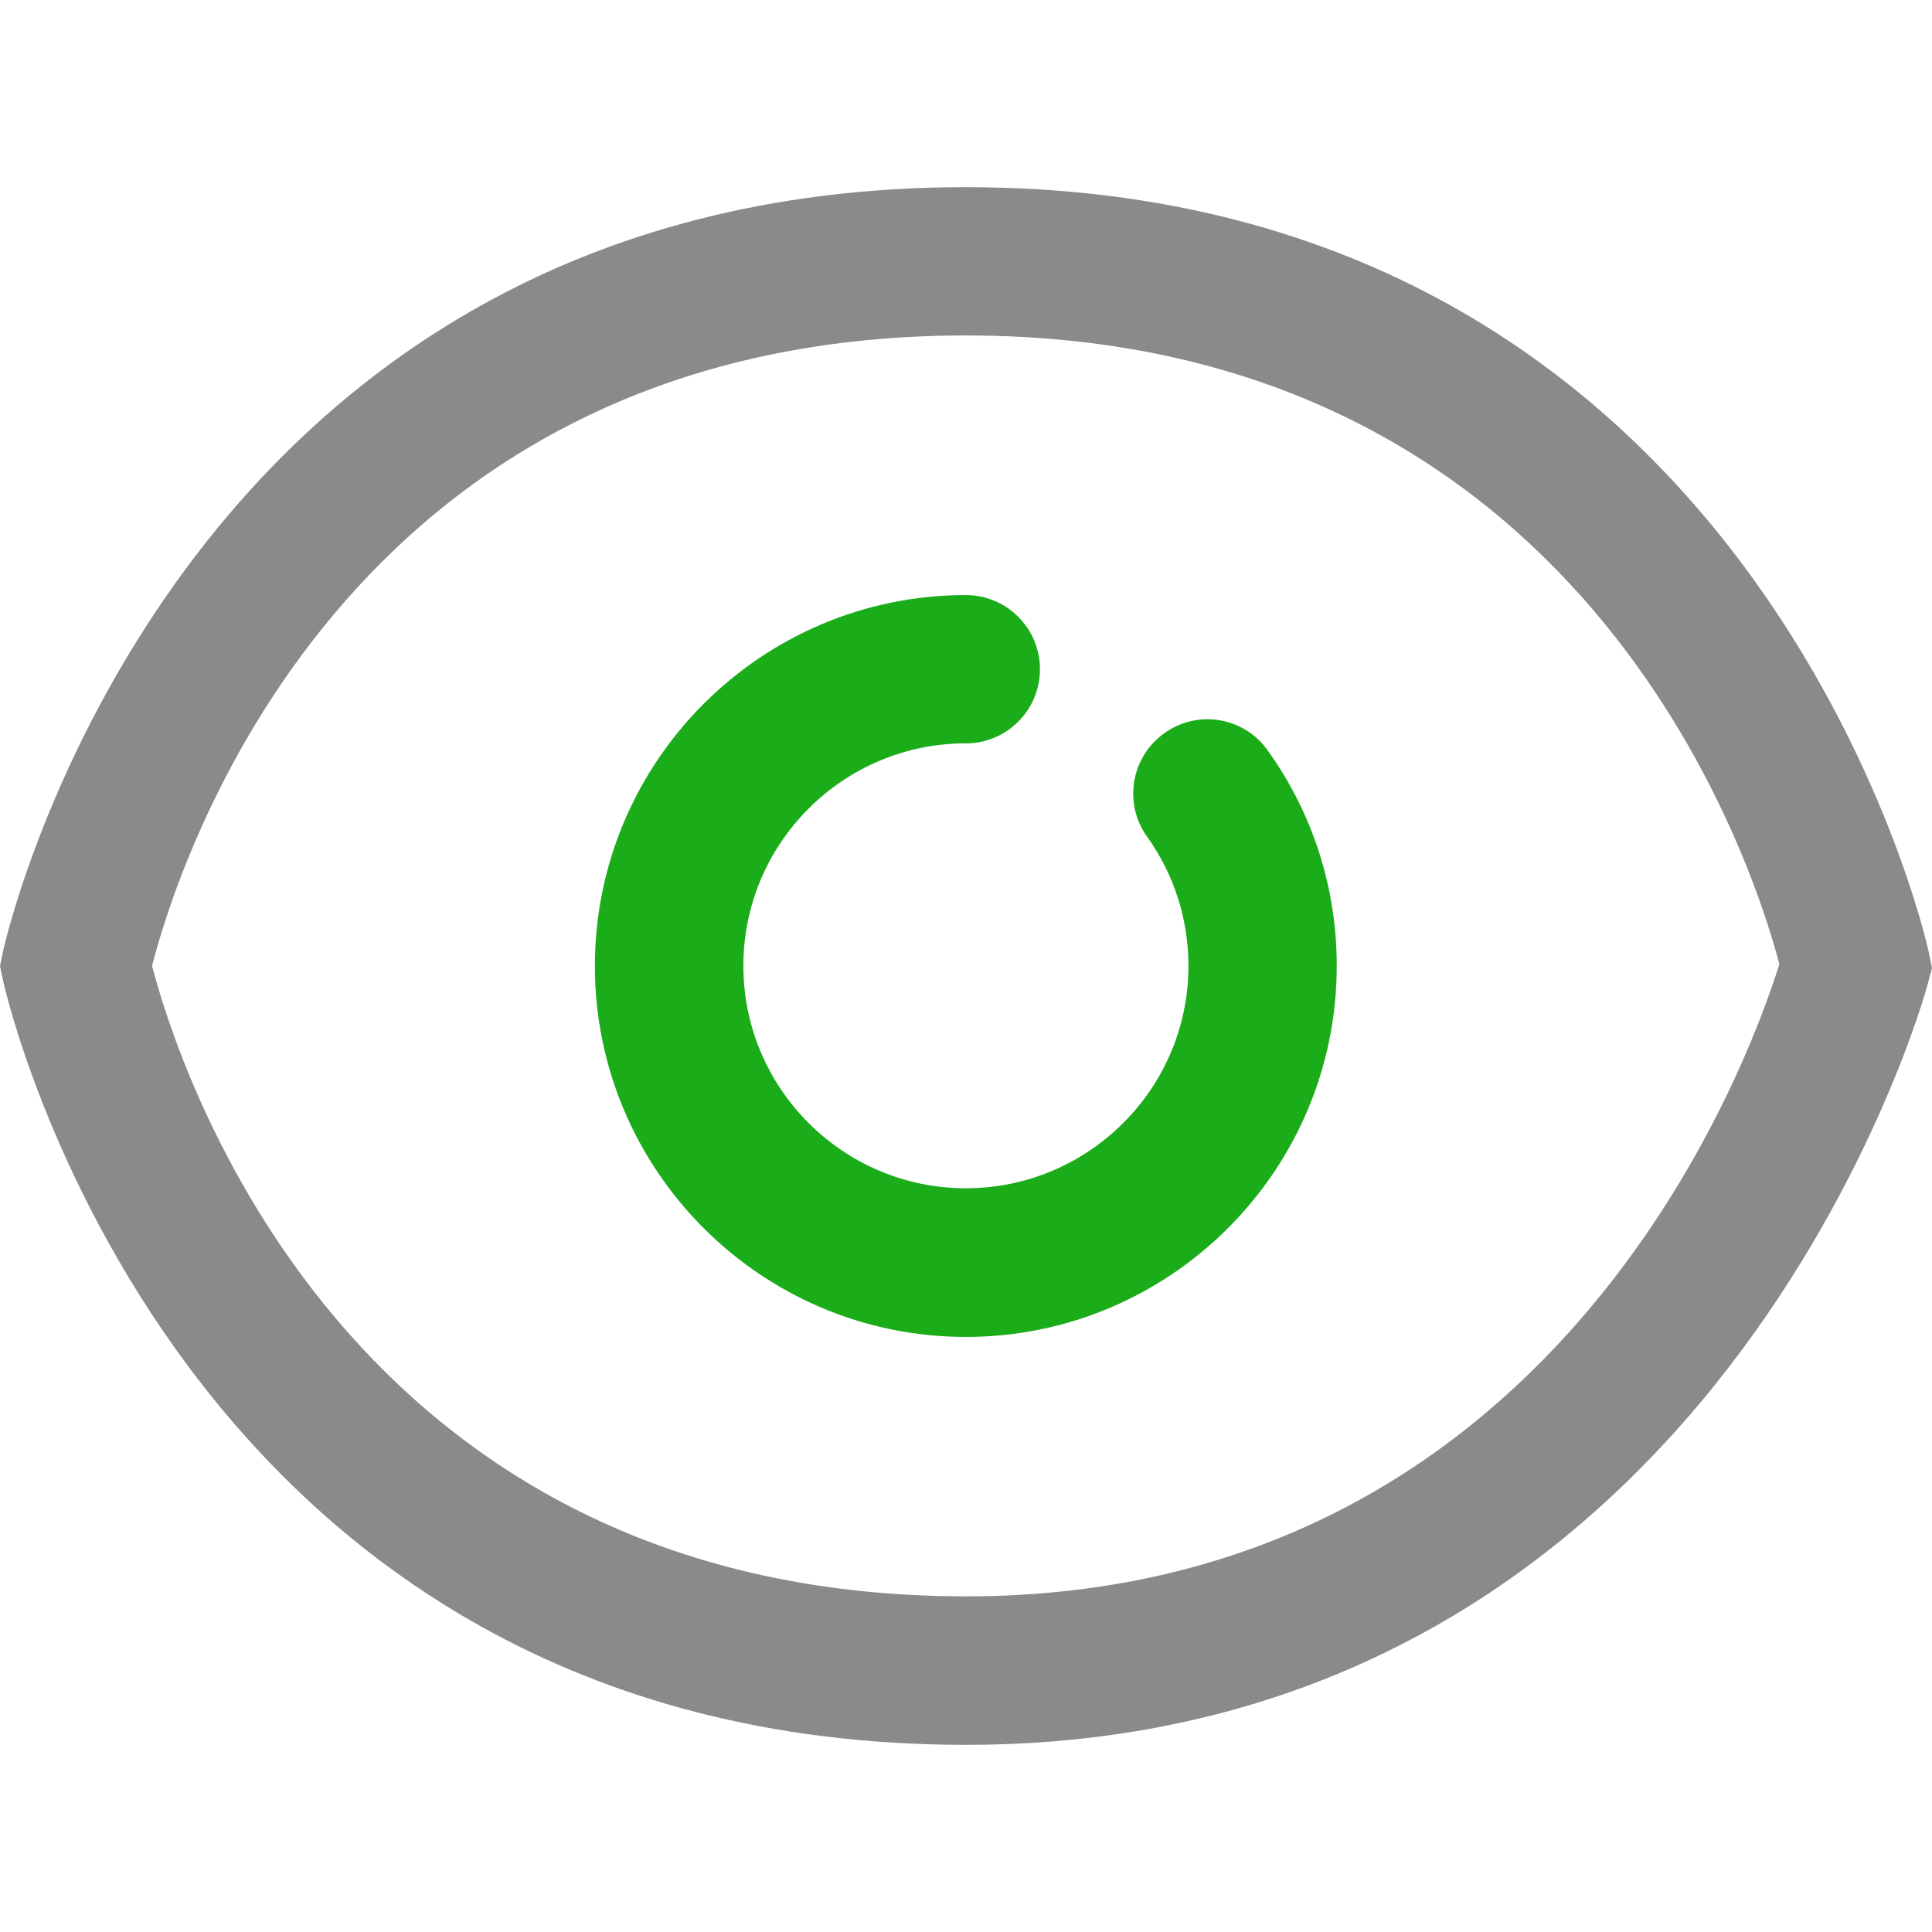 <?xml version="1.0" standalone="no"?><!DOCTYPE svg PUBLIC "-//W3C//DTD SVG 1.1//EN" "http://www.w3.org/Graphics/SVG/1.1/DTD/svg11.dtd"><svg t="1525686435639" class="icon" style="" viewBox="0 0 1024 1024" version="1.1" xmlns="http://www.w3.org/2000/svg" p-id="1762" xmlns:xlink="http://www.w3.org/1999/xlink" width="200" height="200"><defs><style type="text/css"></style></defs><path d="M511.9 924.8C91.8 924.8 2.6 524.1 1.7 520.1L0 512l1.7-8.1c0.8-4 90-404.7 510.2-404.7s509.4 400.7 510.2 404.7l1.9 9.1-2.4 9c-0.9 4-110.5 402.8-509.7 402.8zM80.6 511.9c13.7 52.8 102.2 334.2 431.4 334.2 310.8 0 413.7-279.5 431.1-335.1-14.6-55.5-104.2-333.2-431.1-333.2-330.4 0-417.8 281-431.4 334.1z" fill="#8a8a8a" p-id="1763" data-spm-anchor-id="a313x.7781069.0.i0" class=""></path><path d="M511.9 708.6c-108.4 0-196.6-88.2-196.6-196.6s88.2-196.6 196.6-196.6c21.7 0 39.3 17.6 39.3 39.3 0 21.7-17.6 39.3-39.3 39.3-65 0-117.9 52.9-117.9 117.9s52.9 117.9 117.9 117.9 118-52.8 118-117.8c0-24.8-7.6-48.5-21.9-68.5-12.7-17.7-8.6-42.2 9.1-54.9 17.7-12.7 42.2-8.6 54.8 9.1 24 33.5 36.6 73 36.6 114.3 0 108.4-88.2 196.6-196.6 196.6z" fill="#1aad19" p-id="1764" data-spm-anchor-id="a313x.7781069.0.i1" class=""></path></svg>